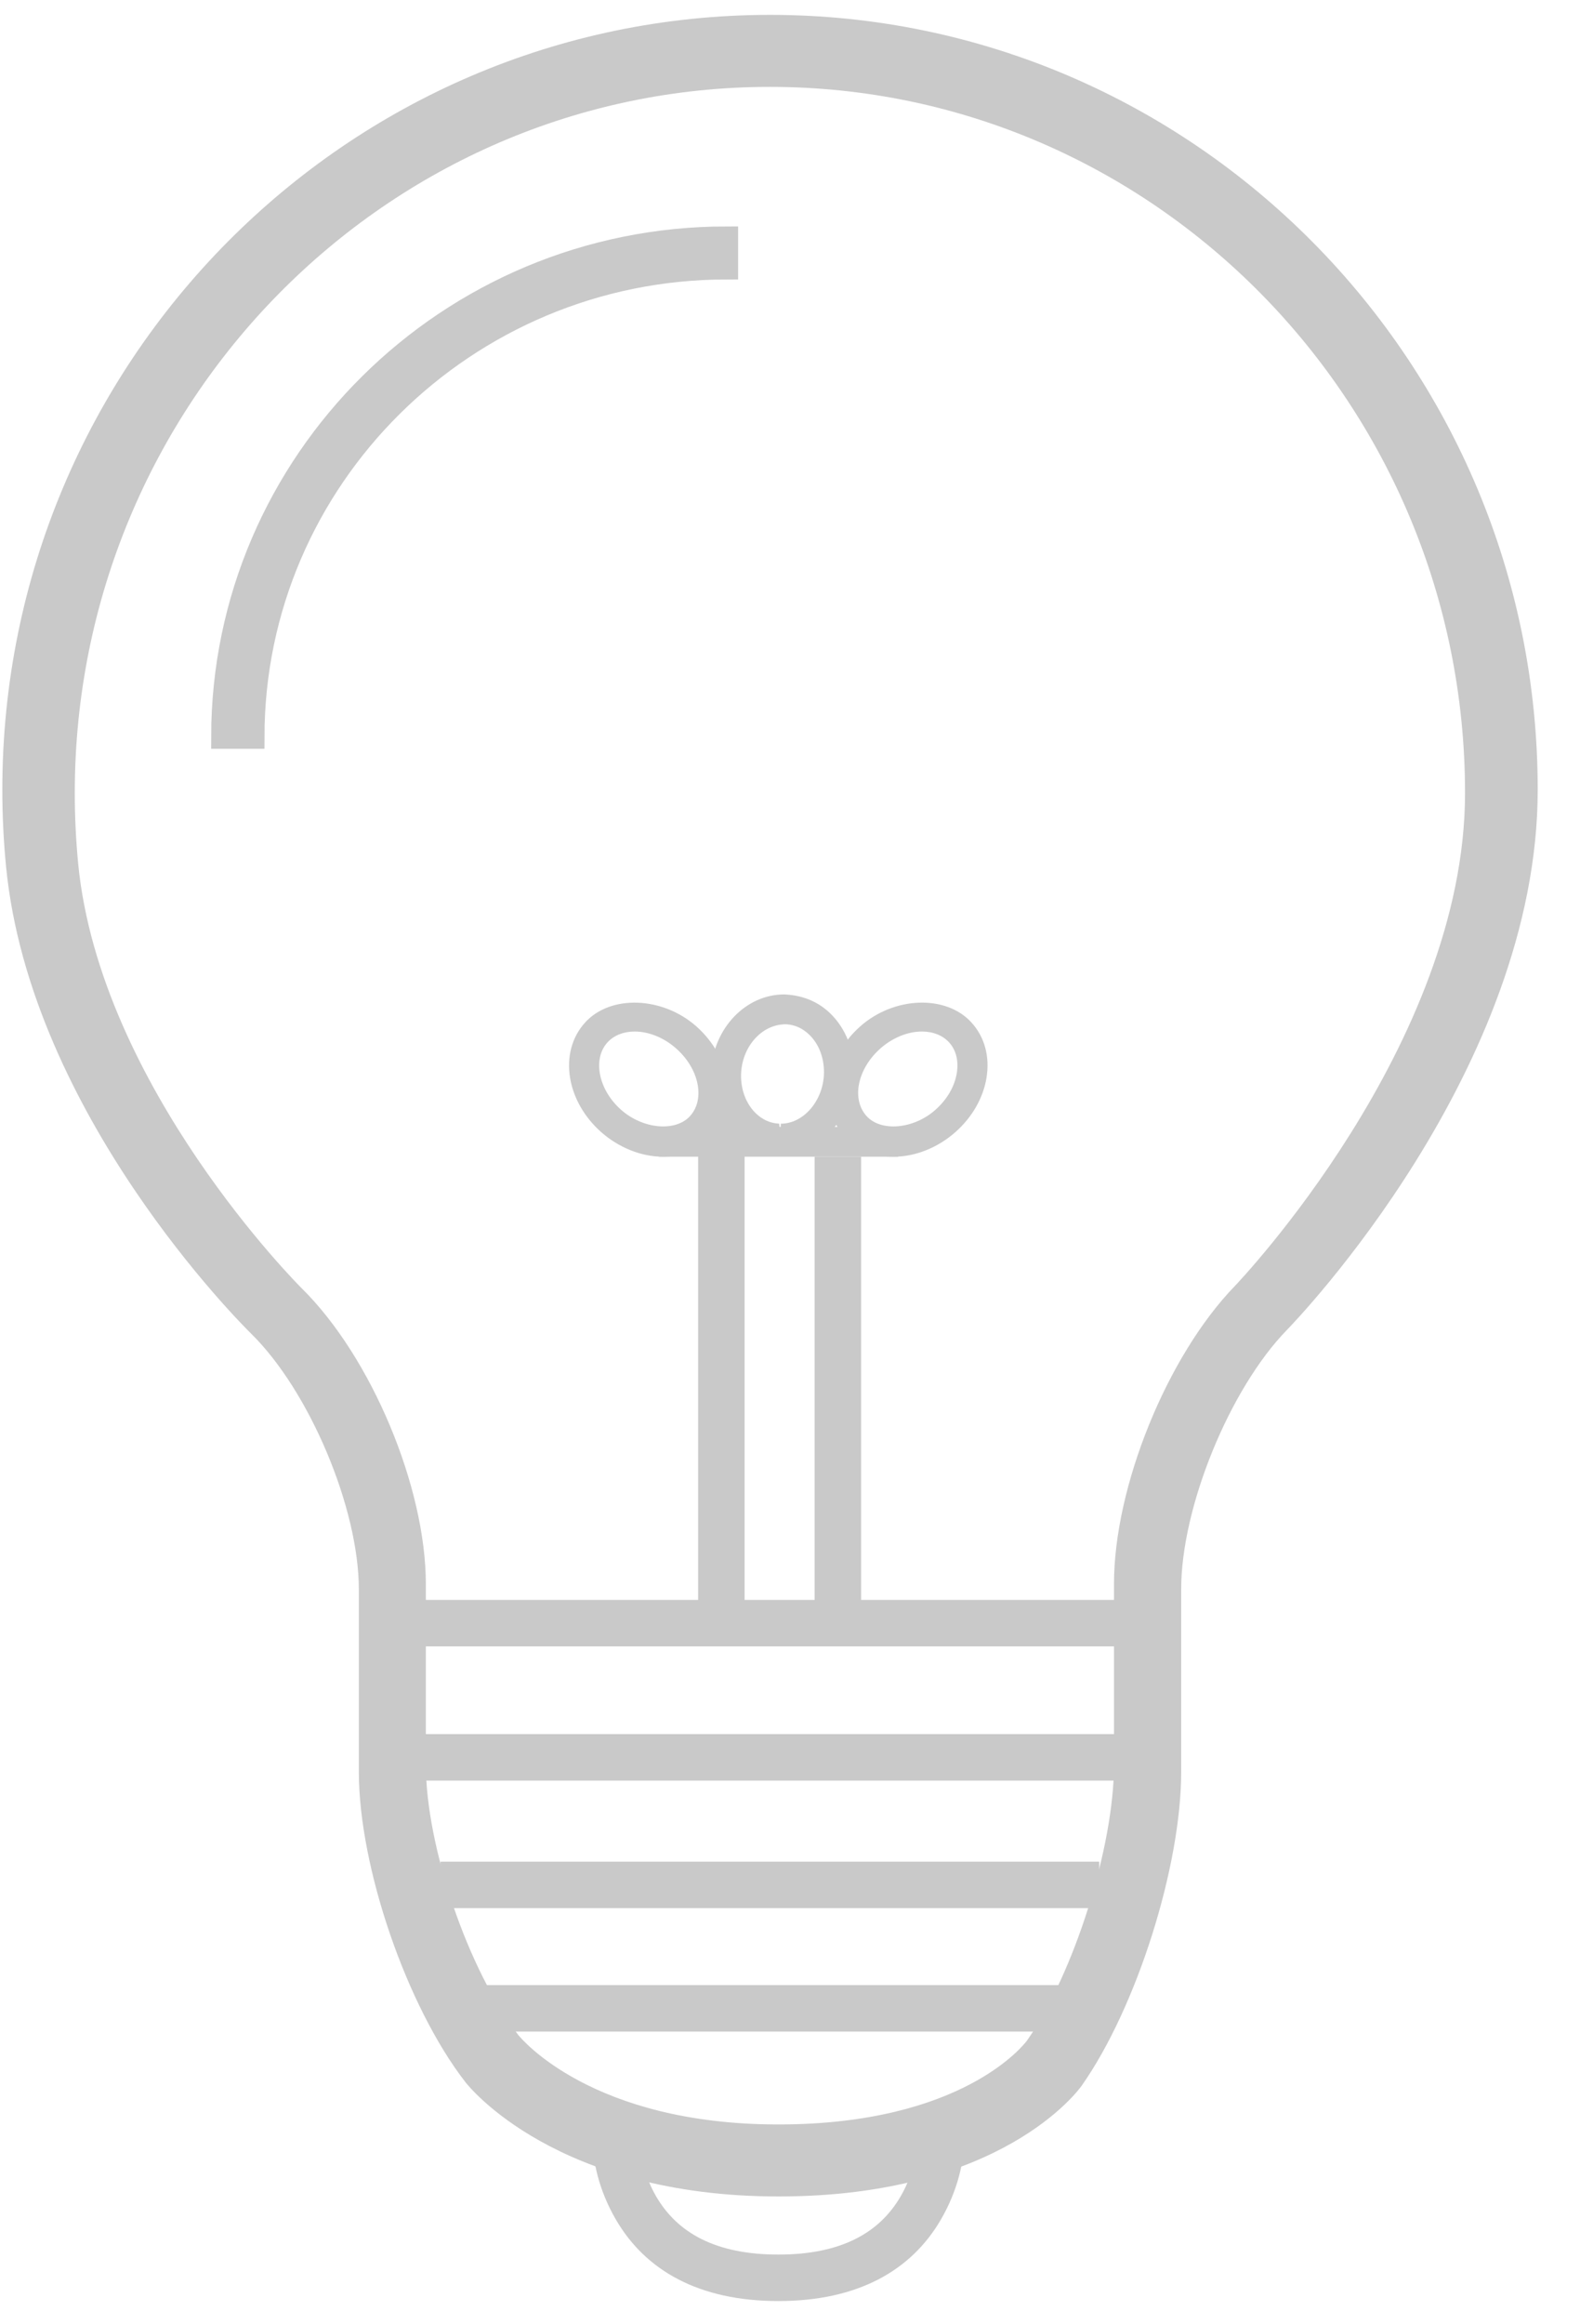 <?xml version="1.0" encoding="UTF-8" standalone="no"?>
<svg width="34px" height="50px" viewBox="0 0 34 50" version="1.1" xmlns="http://www.w3.org/2000/svg" xmlns:xlink="http://www.w3.org/1999/xlink" xmlns:sketch="http://www.bohemiancoding.com/sketch/ns">
    <!-- Generator: Sketch 3.5.1 (25234) - http://www.bohemiancoding.com/sketch -->
    <title>icn-bulb</title>
    <desc>Created with Sketch.</desc>
    <defs></defs>
    <g id="website" stroke="none" stroke-width="1" fill="none" fill-rule="evenodd" sketch:type="MSPage">
        <g sketch:type="MSArtboardGroup" transform="translate(-870, -7576)" id="section" fill="#C9C9C9">
            <g sketch:type="MSLayerGroup" transform="translate(0, 6206)">
                <g id="divs" transform="translate(416, 1182)" sketch:type="MSShapeGroup">
                    <g id="row" transform="translate(0, 188)">
                        <g id="div" transform="translate(334, 0)">
                            <g id="icn-bulb" transform="translate(120, 0)">
                                <rect id="Rectangle-path" x="8.758" y="37.304" width="15.562" height="1"></rect>
                                <rect id="Rectangle-path" x="8.508" y="34.417" width="16.117" height="1"></rect>
                                <rect id="Rectangle-path" x="10.213" y="42.703" width="12.787" height="1"></rect>
                                <rect id="Rectangle-path" x="9.48" y="40.048" width="14.174" height="1"></rect>
                                <path d="M14.265,24.883 C13.799,24.883 13.313,24.688 12.931,24.349 C12.576,24.032 12.34,23.621 12.268,23.19 C12.193,22.733 12.307,22.308 12.591,21.996 C13.139,21.392 14.262,21.435 14.99,22.084 C15.745,22.757 15.897,23.813 15.33,24.438 C15.069,24.725 14.69,24.883 14.265,24.883 L14.265,24.883 Z M13.656,22.19 C13.417,22.19 13.209,22.274 13.072,22.424 C12.922,22.589 12.864,22.824 12.907,23.085 C12.955,23.373 13.117,23.653 13.364,23.873 C13.833,24.29 14.536,24.354 14.849,24.009 C15.177,23.647 15.046,22.997 14.556,22.56 C14.294,22.325 13.965,22.19 13.656,22.19 L13.656,22.19 Z" id="Shape"></path>
                                <path d="M19.232,24.883 L19.232,24.883 C18.806,24.883 18.428,24.725 18.167,24.437 C17.6,23.812 17.752,22.756 18.507,22.083 C19.235,21.434 20.356,21.392 20.905,21.996 C21.189,22.308 21.304,22.732 21.228,23.189 C21.157,23.62 20.921,24.031 20.565,24.349 C20.184,24.688 19.698,24.883 19.232,24.883 L19.232,24.883 Z M19.84,22.19 C19.531,22.19 19.203,22.325 18.939,22.56 C18.45,22.997 18.319,23.647 18.648,24.009 C18.959,24.354 19.664,24.29 20.131,23.873 C20.379,23.653 20.542,23.373 20.589,23.085 C20.632,22.824 20.575,22.59 20.424,22.424 C20.287,22.274 20.08,22.19 19.84,22.19 L19.84,22.19 Z" id="Shape"></path>
                                <path d="M16.801,24.814 L16.801,24.814 L16.738,24.813 C16.36,24.796 16.006,24.626 15.74,24.335 C15.432,23.995 15.272,23.519 15.302,23.029 C15.359,22.112 16.05,21.392 16.876,21.392 C17.317,21.41 17.671,21.58 17.936,21.872 C18.244,22.212 18.404,22.687 18.374,23.177 C18.318,24.094 17.627,24.814 16.801,24.814 L16.801,24.814 Z M16.909,22.034 C16.4,22.034 15.984,22.498 15.949,23.069 C15.93,23.388 16.03,23.693 16.222,23.906 C16.327,24.021 16.506,24.161 16.767,24.172 L16.801,24.494 L16.801,24.173 C17.277,24.173 17.693,23.708 17.729,23.137 C17.748,22.818 17.649,22.513 17.456,22.301 C17.351,22.185 17.172,22.046 16.91,22.034 L16.909,22.034 L16.909,22.034 Z" id="Shape"></path>
                                <rect id="Rectangle-path" x="15.023" y="23.731" width="1" height="10.737"></rect>
                                <rect id="Rectangle-path" x="17.53" y="24.883" width="1" height="9.585"></rect>
                                <rect id="Rectangle-path" x="14.18" y="24.242" width="5.147" height="0.641"></rect>
                                <path d="M16.754,47.25 C11.98,47.25 10.094,44.892 10.016,44.792 C8.751,43.161 7.722,40.166 7.722,38.114 L7.722,34.193 C7.722,32.444 6.66,29.922 5.403,28.688 C5.209,28.497 0.653,23.966 0.131,18.648 C0.077,18.097 0.05,17.539 0.05,16.987 C0.05,7.796 7.461,0.32 16.571,0.32 C25.681,0.32 33.09,7.798 33.09,16.988 C33.09,22.997 27.911,28.386 27.691,28.612 C26.459,29.877 25.418,32.428 25.418,34.182 L25.418,38.114 C25.418,40.156 24.458,43.185 23.279,44.864 C23.211,44.962 21.548,47.25 16.754,47.25 L16.754,47.25 Z M16.567,1.869 C8.319,1.869 1.609,8.683 1.609,17.06 C1.609,17.565 1.634,18.075 1.682,18.578 C2.151,23.379 6.451,27.673 6.495,27.716 C7.991,29.193 9.164,31.989 9.164,34.082 L9.164,37.96 C9.164,39.718 10.075,42.381 11.154,43.778 C11.214,43.852 12.739,45.701 16.749,45.701 C20.729,45.701 22.048,43.967 22.102,43.894 C23.113,42.447 23.972,39.728 23.972,37.96 L23.972,34.071 C23.972,31.983 25.115,29.169 26.575,27.662 C26.623,27.612 31.526,22.479 31.526,17.061 C31.526,8.683 24.815,1.869 16.567,1.869 L16.567,1.869 Z" id="Shape"></path>
                                <path d="M12.75,46 C12.75,46.456 12.875,47.1 13.256,47.752 C13.892,48.843 15.041,49.5 16.75,49.5 C18.459,49.5 19.608,48.843 20.244,47.752 C20.625,47.1 20.75,46.456 20.75,46 L19.75,46 C19.75,46.064 19.739,46.196 19.705,46.373 C19.646,46.673 19.541,46.972 19.381,47.248 C18.924,48.032 18.104,48.5 16.75,48.5 C15.396,48.5 14.576,48.032 14.119,47.248 C13.959,46.972 13.854,46.673 13.795,46.373 C13.761,46.196 13.75,46.064 13.75,46 L12.75,46 L12.75,46 Z" id="Shape"></path>
                                <path d="M5.441,15.858 L4.794,15.858 C4.794,9.938 9.656,5.121 15.633,5.121 L15.633,5.762 C10.014,5.762 5.441,10.292 5.441,15.858 L5.441,15.858 Z" id="Shape" stroke="#C9C9C9" stroke-width="0.5"></path>
                            </g>
                        </g>
                    </g>
                </g>
            </g>
        </g>
    </g>
</svg>